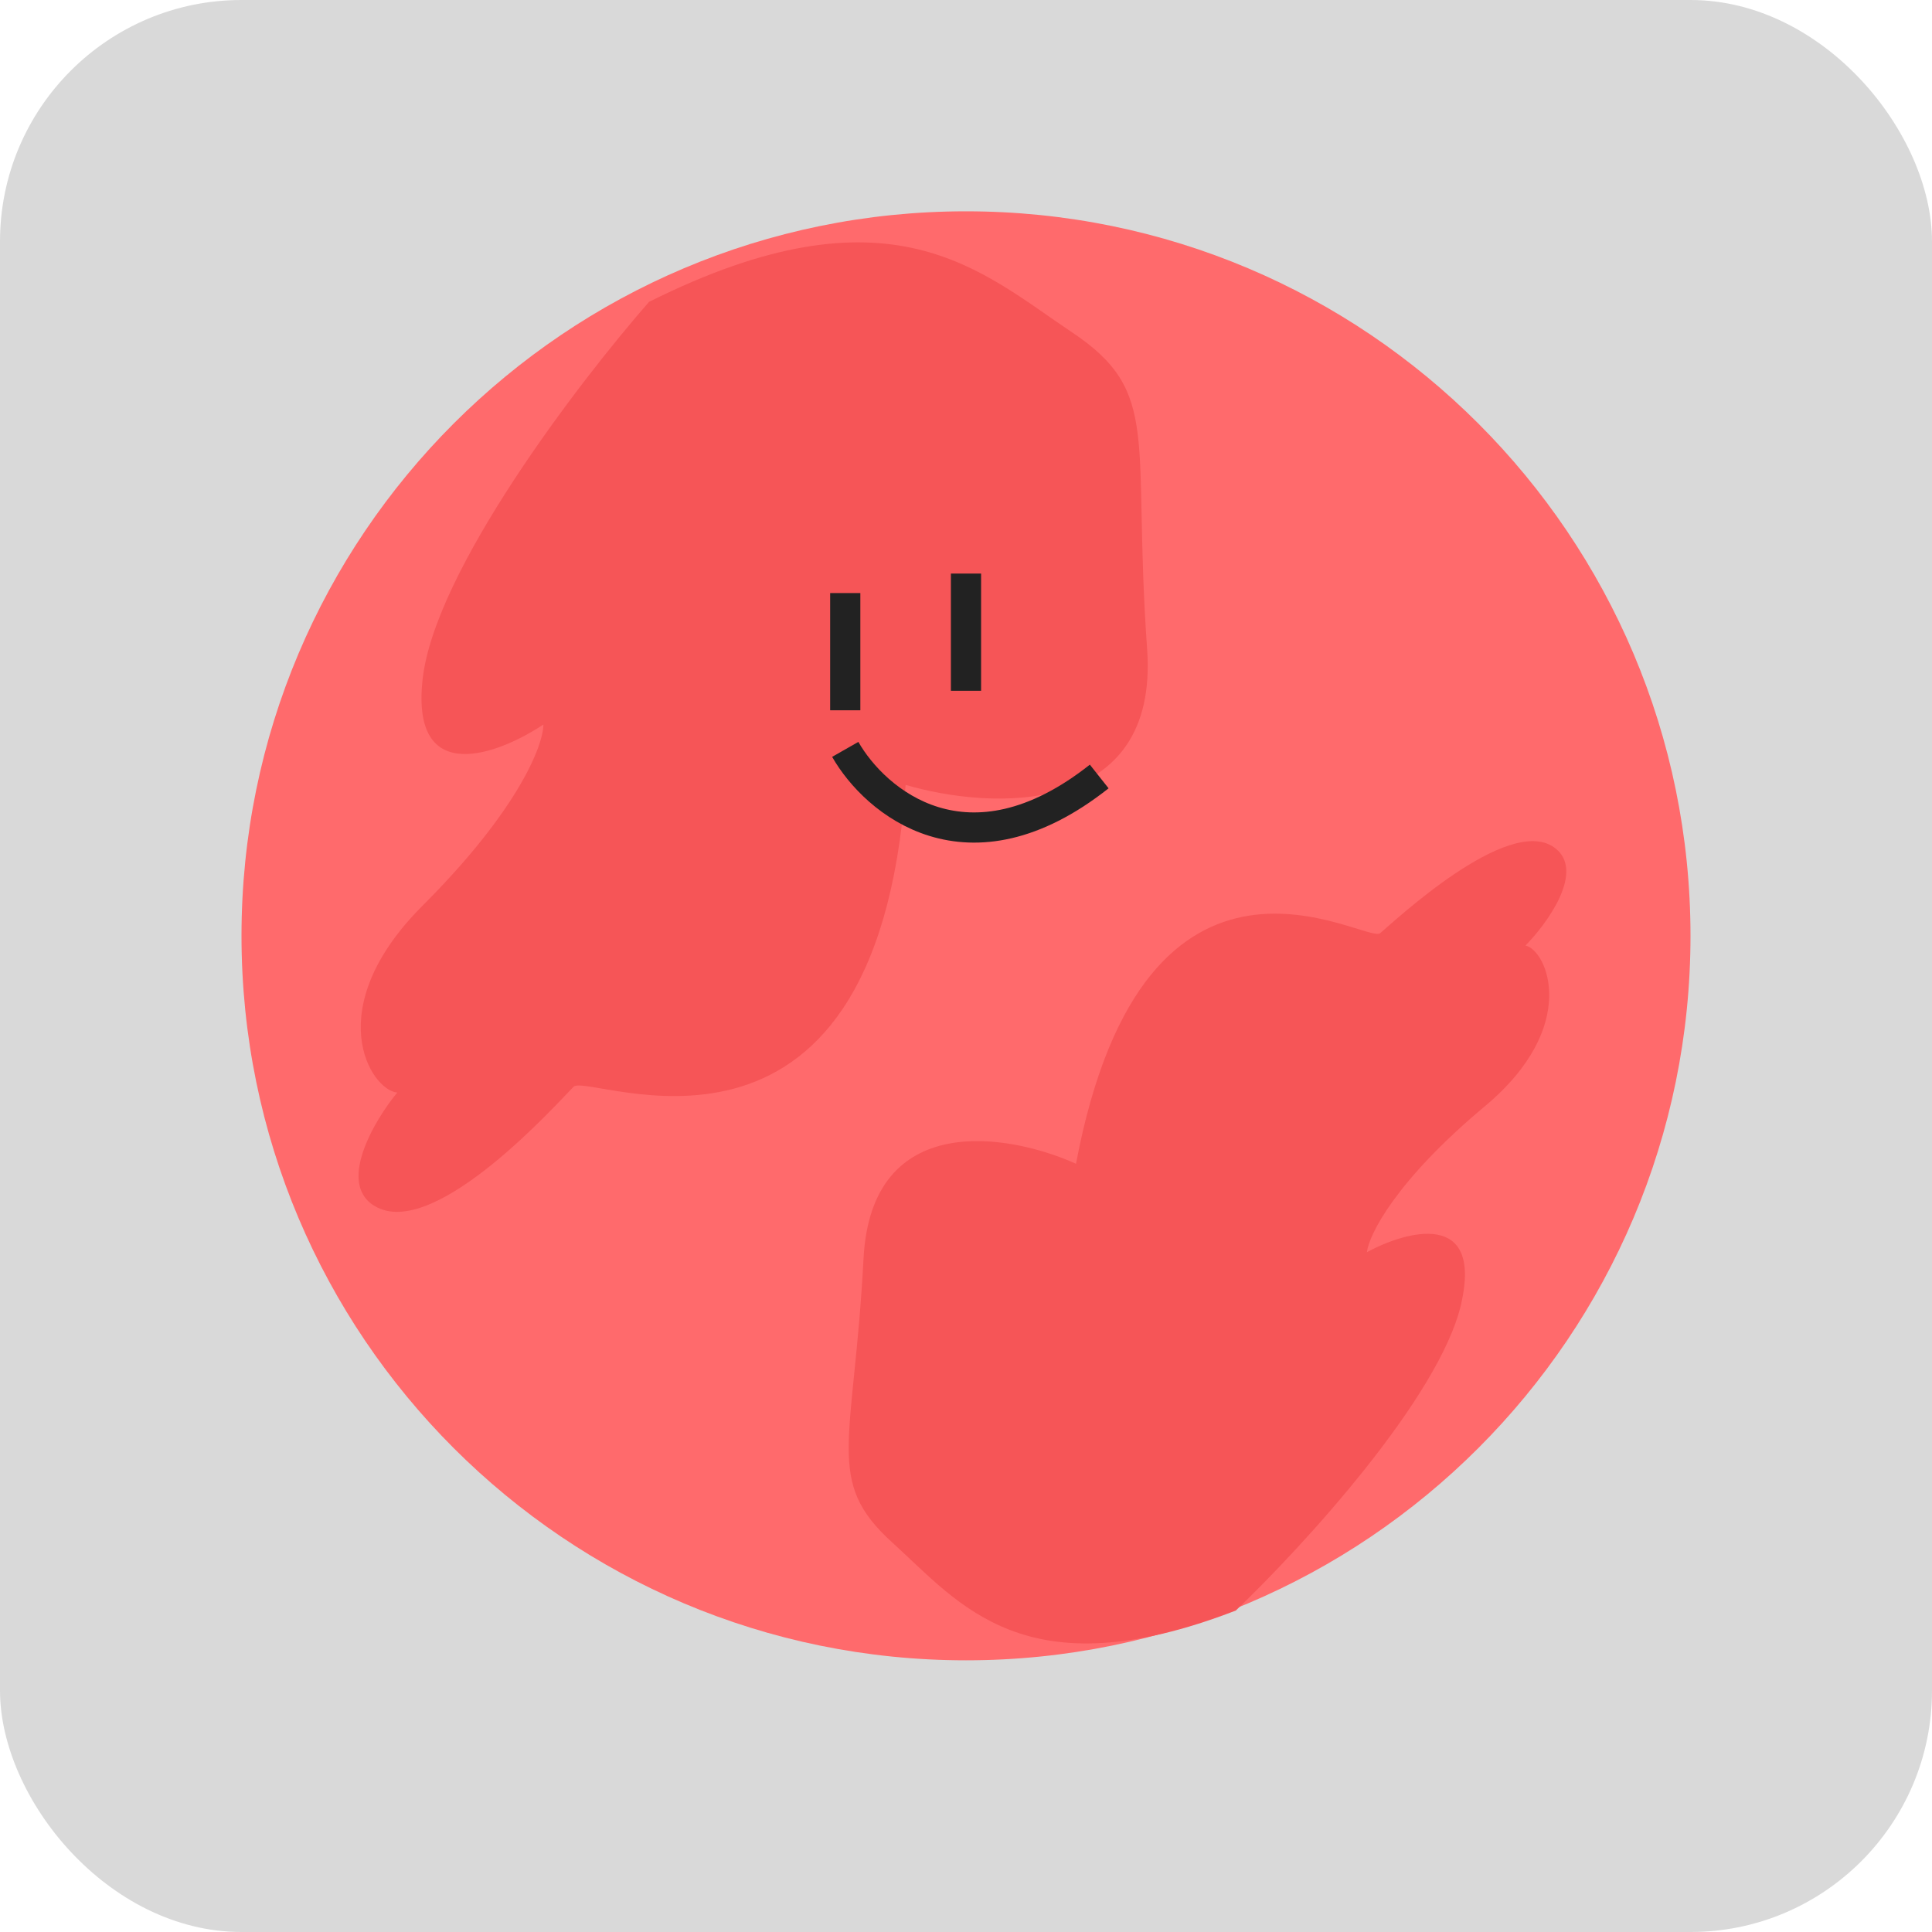 <svg width="64" height="64" viewBox="0 0 64 64" fill="none" xmlns="http://www.w3.org/2000/svg">
<rect width="64" height="64" rx="8" fill="#D9D9D9"/>
<path d="M32 55C45.255 55 56 44.255 56 31C56 17.745 45.255 7 32 7C18.745 7 8 17.745 8 31C8 44.255 18.745 55 32 55Z" fill="#FF6A6C"/>
<path d="M14 22.5C14.4 18.9 19.167 12.667 21.5 10C29.5 6 32.5 9 35.5 11C38.5 13 37.5 14.5 38 21.5C38.4 27.1 32.833 26.833 30 26C29 40 19.5 35.5 19 36C18.5 36.5 14.5 41 12.5 40C11.078 39.289 12.437 37.061 13.161 36.192C12.286 36.123 10.571 33.429 14 30C17.2 26.8 18 24.667 18 24C16.5 25 13.6 26.1 14 22.5Z" fill="#F65557"/>
<path d="M28 19.646V23.529" stroke="#222222"/>
<path d="M32 19V22.883" stroke="#222222"/>
<path d="M28 24.824C28.99 26.559 32.058 29.168 36.413 25.722" stroke="#222222"/>
<path d="M48.405 43.185C47.699 46.287 43.133 51.255 40.938 53.351C33.953 56.05 31.807 53.137 29.555 51.095C27.303 49.054 28.282 47.844 28.606 41.687C28.866 36.762 33.406 37.544 35.644 38.551C37.934 26.435 45.257 31.299 45.72 30.913C46.183 30.526 49.938 26.995 51.474 28.065C52.566 28.826 51.217 30.635 50.532 31.322C51.242 31.468 52.366 33.988 49.193 36.642C46.231 39.117 45.35 40.9 45.28 41.481C46.616 40.757 49.111 40.084 48.405 43.185Z" fill="#F65557"/>
</svg>
